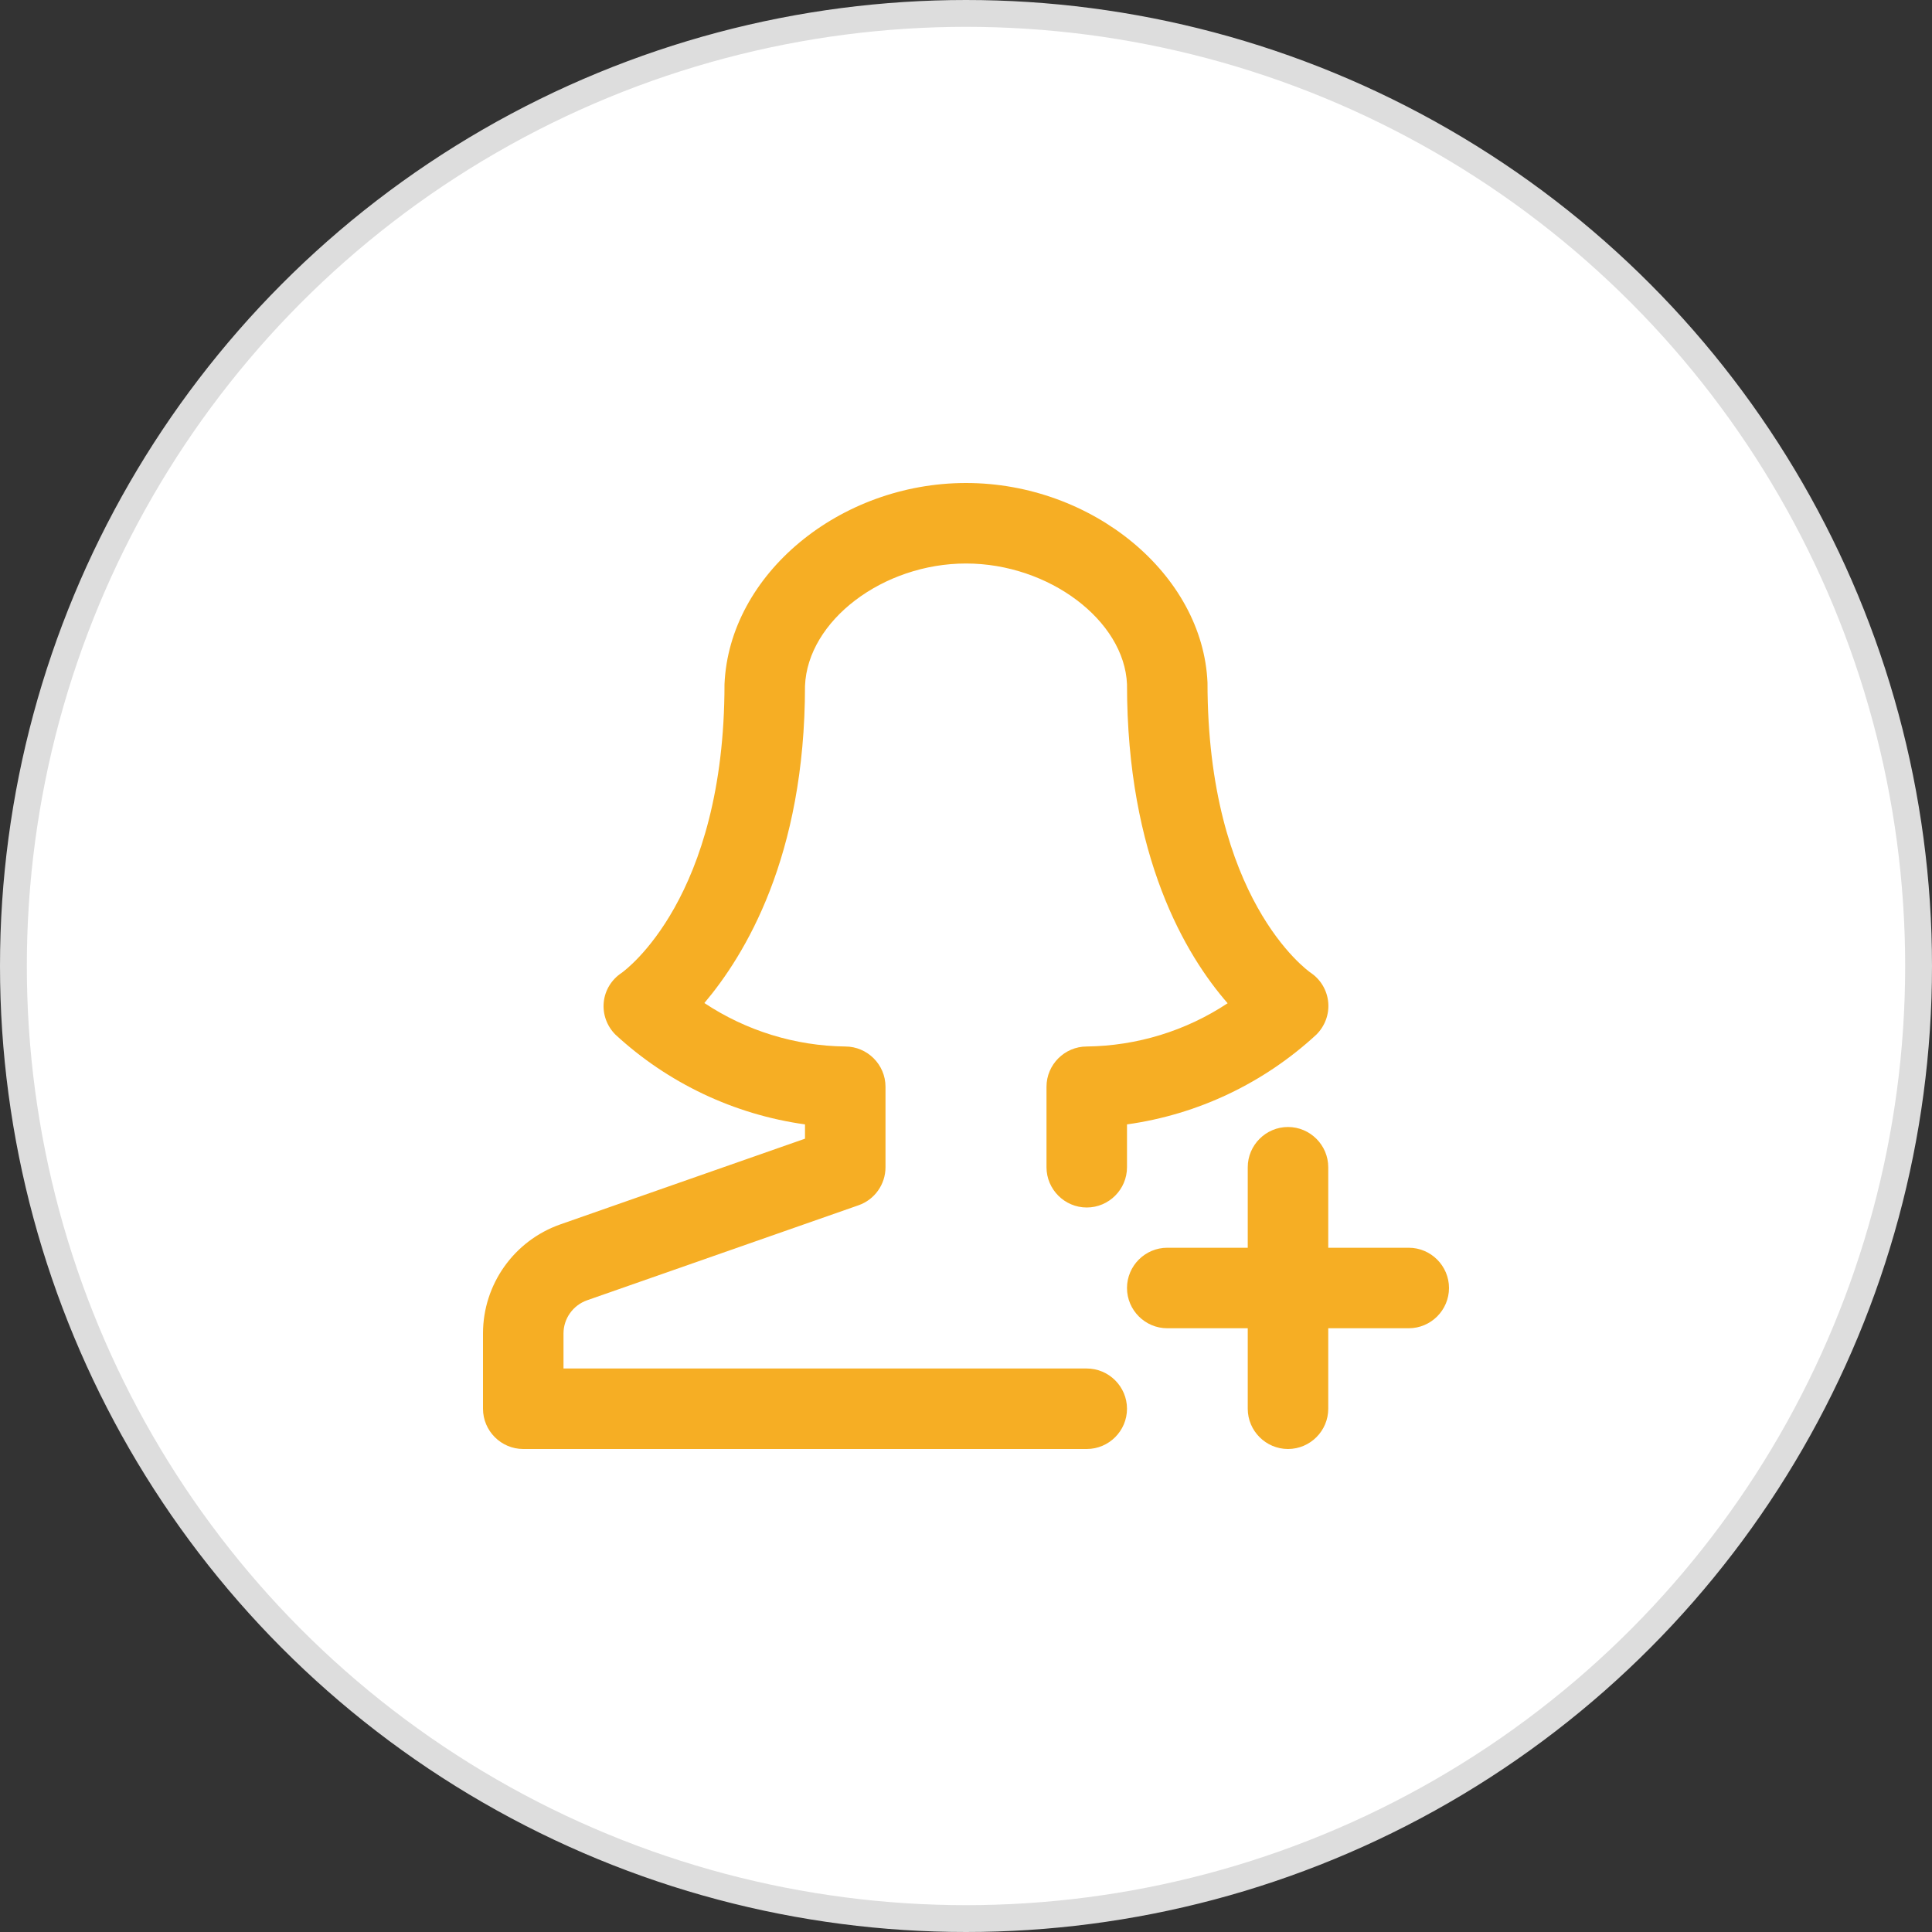 <svg width="72" height="72" viewBox="0 0 72 72" fill="none" xmlns="http://www.w3.org/2000/svg">
<rect x="0" y="0" width="72" height="72" fill="#333333" stroke="none"/>
<circle cx="36" cy="36" r="35.5" fill="white" stroke="#DDDDDD"/>
<path d="M19.5 54H40.5C41.325 54 42 53.325 42 52.5C42 51.675 41.325 51 40.5 51H21V49.695C21 49.14 21.352 48.645 21.878 48.458L31.995 44.917C32.595 44.708 33 44.138 33 43.5V40.5C33 39.675 32.325 39 31.5 39C29.633 38.977 27.81 38.415 26.25 37.38C27.75 35.602 30 31.95 30 25.56C30.098 23.13 32.903 21 36 21C39.097 21 41.903 23.13 42 25.5C42 31.935 44.19 35.602 45.75 37.388C44.19 38.422 42.367 38.977 40.5 39C39.675 39 39 39.675 39 40.5V43.5C39 44.325 39.675 45 40.5 45C41.325 45 42 44.325 42 43.5V41.903C44.64 41.535 47.1 40.365 49.057 38.557C49.373 38.242 49.538 37.807 49.5 37.365C49.462 36.922 49.23 36.517 48.862 36.263C48.69 36.15 45 33.472 45 25.44C44.828 21.405 40.71 18 36 18C31.29 18 27.172 21.405 27 25.5C27 33.472 23.31 36.15 23.168 36.255C22.793 36.502 22.545 36.9 22.5 37.35C22.455 37.8 22.62 38.242 22.935 38.557C24.892 40.365 27.36 41.535 30 41.903V42.435L20.88 45.63C19.155 46.237 18 47.865 18 49.695V52.5C18 53.325 18.675 54 19.5 54Z" fill="#F6AE24"/>
<path d="M52.5 46.5H49.5V43.5C49.5 42.675 48.825 42 48 42C47.175 42 46.5 42.675 46.5 43.5V46.5H43.5C42.675 46.5 42 47.175 42 48C42 48.825 42.675 49.5 43.5 49.5H46.5V52.5C46.5 53.325 47.175 54 48 54C48.825 54 49.5 53.325 49.5 52.5V49.5H52.5C53.325 49.5 54 48.825 54 48C54 47.175 53.325 46.5 52.5 46.5Z" fill="#F6AE24"/>
</svg>

